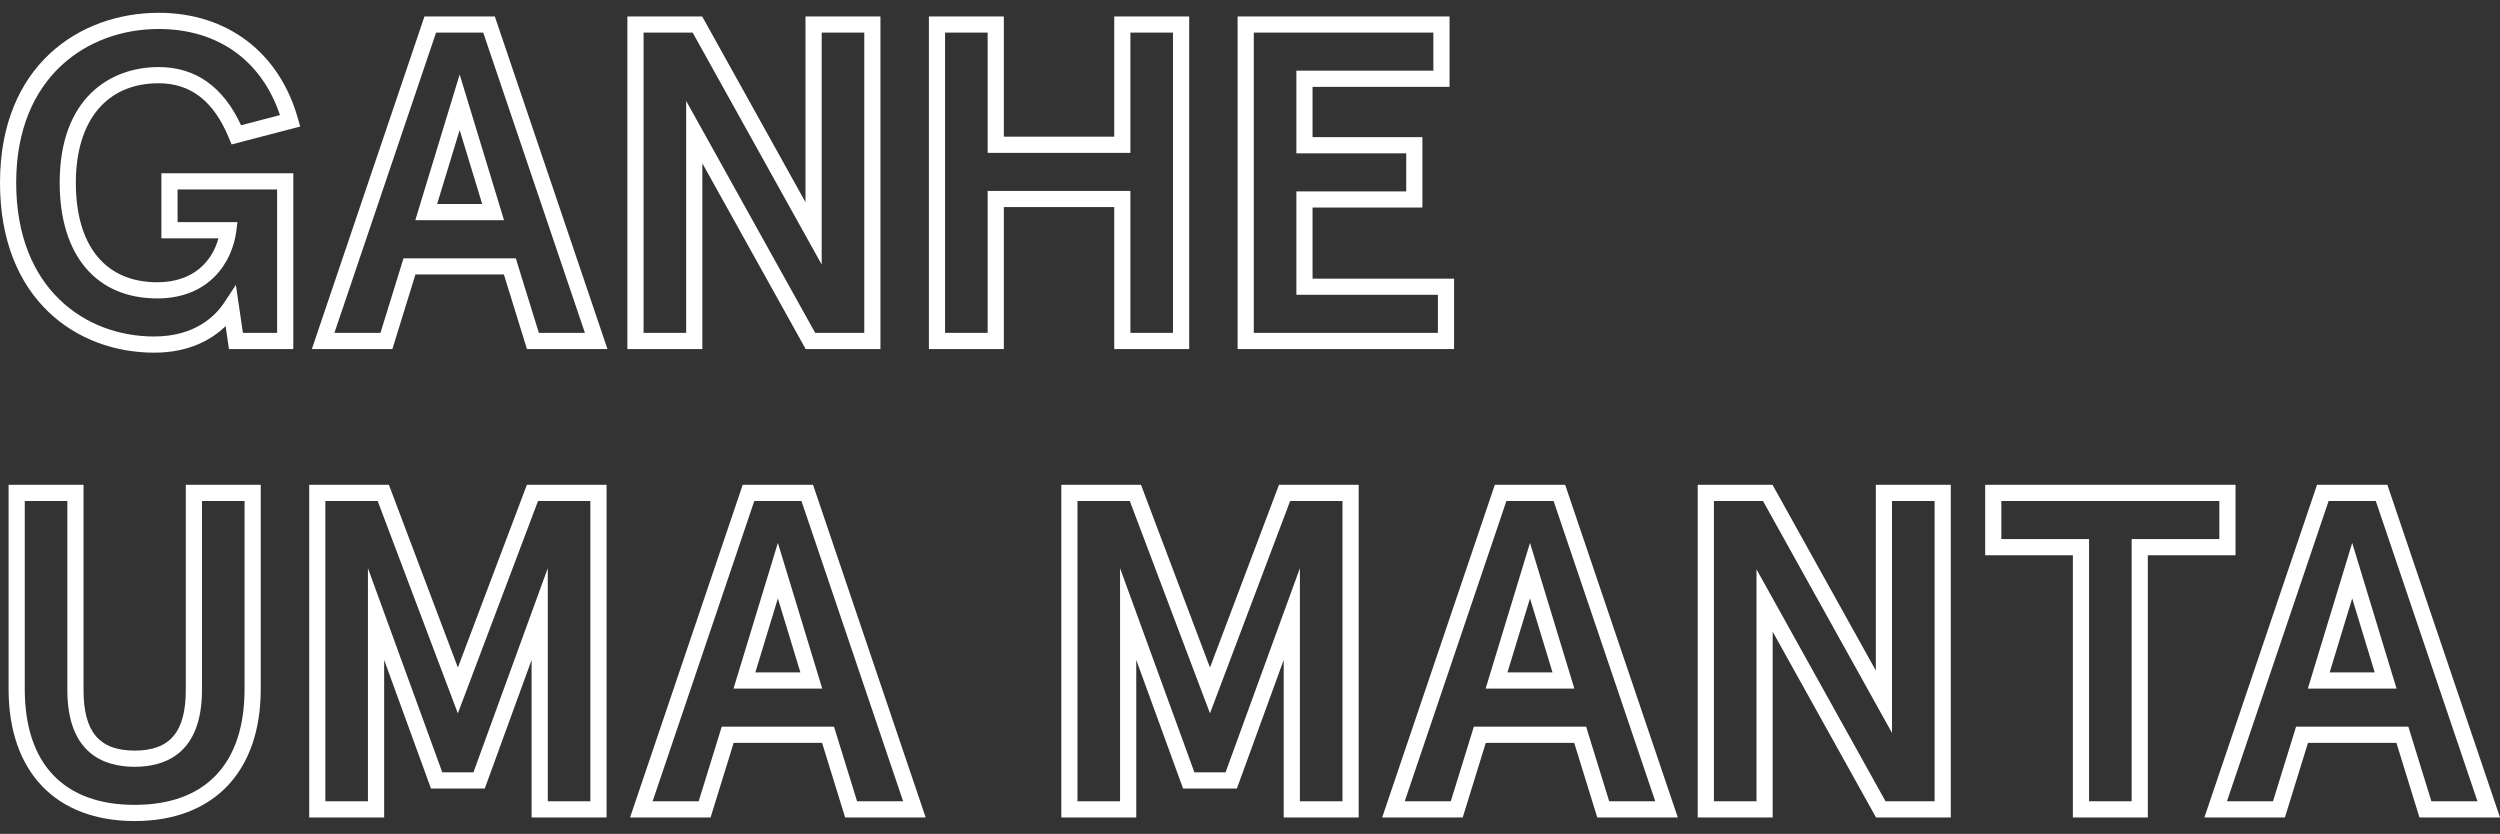 <?xml version="1.0" encoding="utf-8"?>
<!-- Generator: Adobe Illustrator 23.0.3, SVG Export Plug-In . SVG Version: 6.00 Build 0)  -->
<svg version="1.1" id="Layer_1" xmlns="http://www.w3.org/2000/svg" xmlns:xlink="http://www.w3.org/1999/xlink" x="0px" y="0px"
	 viewBox="0 0 1366 455.62" style="enable-background:new 0 0 1366 455.62;" xml:space="preserve">
<rect x="0" y="0" width="1366" height="455.62" fill="#333333" stroke="none"/>
<style type="text/css">
	.st0{fill:#FFFFFF;}
</style>
<g>
	<g>
		<path class="st0" d="M84.2,192.7C42.29,192.7,0,163.99,0,99.85S43.53,7,86.67,7c37.49,0,65.95,21.61,76.13,57.81l1.22,4.34
			l-37.48,9.77l-1.47-3.56c-8.29-20.1-20.85-29.87-38.4-29.87c-28.32,0-45.23,20.33-45.23,54.37c0,34.55,16.21,54.37,44.49,54.37
			c19.98,0,30.09-11.65,33.41-24.01H88.18V94.69h72.08v96.03h-35.16l-1.83-12.53C115.81,185.41,103.51,192.7,84.2,192.7z
			 M86.67,15.84c-38.74,0-77.83,25.98-77.83,84.01c0,58.03,37.85,84.01,75.37,84.01c22.71,0,33.75-11.6,38.3-18.51l6.38-9.69
			l3.84,26.23h18.69v-78.35h-54.4v17.83h32.71l-0.63,4.97c-2.14,16.94-14.74,36.72-43.16,36.72c-33.4,0-53.33-23.63-53.33-63.21
			c0-46.6,27.93-63.21,54.07-63.21c20.13,0,35.26,10.69,45.03,31.8l21.27-5.54C142.89,32.92,118.96,15.84,86.67,15.84z"/>
	</g>
	<g>
		<path class="st0" d="M331.92,190.72h-44l-12.6-40.75H227l-12.6,40.75h-44L231.93,8.98h38.44L331.92,190.72z M294.43,181.88h25.16
			L264.04,17.82h-25.77l-55.55,164.07h25.16l12.6-40.75h61.35L294.43,181.88z M275.4,120.32h-48.48l24.24-79.61L275.4,120.32z
			 M238.84,111.48h24.63l-12.31-40.43L238.84,111.48z"/>
	</g>
	<g>
		<path class="st0" d="M481.08,190.72h-40.86l-56.46-101.5v101.5H342.8V8.98h40.86l56.46,101.5V8.98h40.95V190.72z M445.42,181.88
			h26.82V17.82h-23.27v126.73l-70.5-126.73h-26.82v164.07h23.27V55.14L445.42,181.88z"/>
	</g>
	<g>
		<path class="st0" d="M649.77,190.72h-40.95v-77.56h-60.32v77.56h-40.95V8.98h40.95v65.71h60.32V8.98h40.95V190.72z M617.65,181.88
			h23.27V17.82h-23.27v65.71h-78V17.82h-23.27v164.07h23.27v-77.56h78V181.88z"/>
	</g>
	<g>
		<path class="st0" d="M794.49,190.72H676.23V8.98h115.8v38.48h-74.85v27.47h60.02v38.48h-60.02v38.84h77.32V190.72z M685.07,181.88
			h100.59v-20.8h-77.32v-56.51h60.02v-20.8h-60.02V38.62h74.85v-20.8h-98.12V181.88z"/>
	</g>
	<g>
		<path class="st0" d="M73.58,448.62c-43.14,0-68.89-26.95-68.89-72.1V264.9h40.95v112.11c0,22.91,8.62,33.12,27.94,33.12
			s27.94-10.22,27.94-33.12V264.9h40.95v111.62C142.47,421.67,116.72,448.62,73.58,448.62z M13.53,273.74v102.78
			c0,40.8,21.32,63.26,60.05,63.26s60.05-22.47,60.05-63.26V273.74h-23.27v103.28c0,34.68-20,41.96-36.78,41.96
			S36.8,411.7,36.8,377.02V273.74H13.53z"/>
	</g>
	<g>
		<path class="st0" d="M331.42,446.65h-40.95v-86.07l-25.58,70.26h-29.41l-25.58-70.26v86.07h-40.95V264.9h43.54l37.7,99.85
			l37.7-99.85h43.54V446.65z M299.3,437.81h23.27V273.74h-28.59l-43.81,116.03l-43.81-116.03h-28.59v164.07h23.27V310.46L241.66,422
			h17.03l40.61-111.54V437.81z"/>
	</g>
	<g>
		<path class="st0" d="M505.79,446.65h-44.01l-12.59-40.75h-48.32l-12.6,40.75h-44l61.54-181.74h38.44L505.79,446.65z M468.3,437.81
			h25.17l-55.55-164.07h-25.77l-55.55,164.07h25.16l12.6-40.75h61.35L468.3,437.81z M449.27,376.25h-48.48l24.24-79.61
			L449.27,376.25z M412.72,367.41h24.62l-12.31-40.43L412.72,367.41z"/>
	</g>
	<g>
		<path class="st0" d="M742.37,446.65h-40.95v-86.07l-25.58,70.26h-29.41l-25.58-70.26v86.07h-40.95V264.9h43.54l37.7,99.85
			l37.7-99.85h43.54V446.65z M710.26,437.81h23.27V273.74h-28.59l-43.81,116.03l-43.81-116.03h-28.59v164.07h23.27V310.46
			L652.62,422h17.03l40.61-111.54V437.81z"/>
	</g>
	<g>
		<path class="st0" d="M916.75,446.65h-44.01l-12.59-40.75h-48.32l-12.6,40.75h-44l61.54-181.74h38.44L916.75,446.65z
			 M879.26,437.81h25.17l-55.55-164.07H823.1l-55.55,164.07h25.16l12.6-40.75h61.35L879.26,437.81z M860.23,376.25h-48.48
			l24.24-79.61L860.23,376.25z M823.68,367.41h24.62l-12.31-40.43L823.68,367.41z"/>
	</g>
	<g>
		<path class="st0" d="M1065.91,446.65h-40.86l-56.46-101.5v101.5h-40.95V264.9h40.86l56.46,101.5V264.9h40.96V446.65z
			 M1030.25,437.81h26.82V273.74h-23.28v126.73L963.3,273.74h-26.82v164.07h23.27V311.07L1030.25,437.81z"/>
	</g>
	<g>
		<path class="st0" d="M1173.57,446.65h-40.95V303.38h-47.92V264.9h136.79v38.48h-47.92V446.65z M1141.46,437.81h23.27V294.54h47.92
			v-20.8h-119.11v20.8h47.92V437.81z"/>
	</g>
	<g>
		<path class="st0" d="M1366,446.65h-44.01l-12.59-40.75h-48.32l-12.6,40.75h-44l61.54-181.74h38.44L1366,446.65z M1328.51,437.81
			h25.17l-55.55-164.07h-25.77l-55.55,164.07h25.16l12.6-40.75h61.35L1328.51,437.81z M1309.48,376.25H1261l24.24-79.61
			L1309.48,376.25z M1272.93,367.41h24.62l-12.31-40.43L1272.93,367.41z"/>
	</g>
</g>
</svg>
